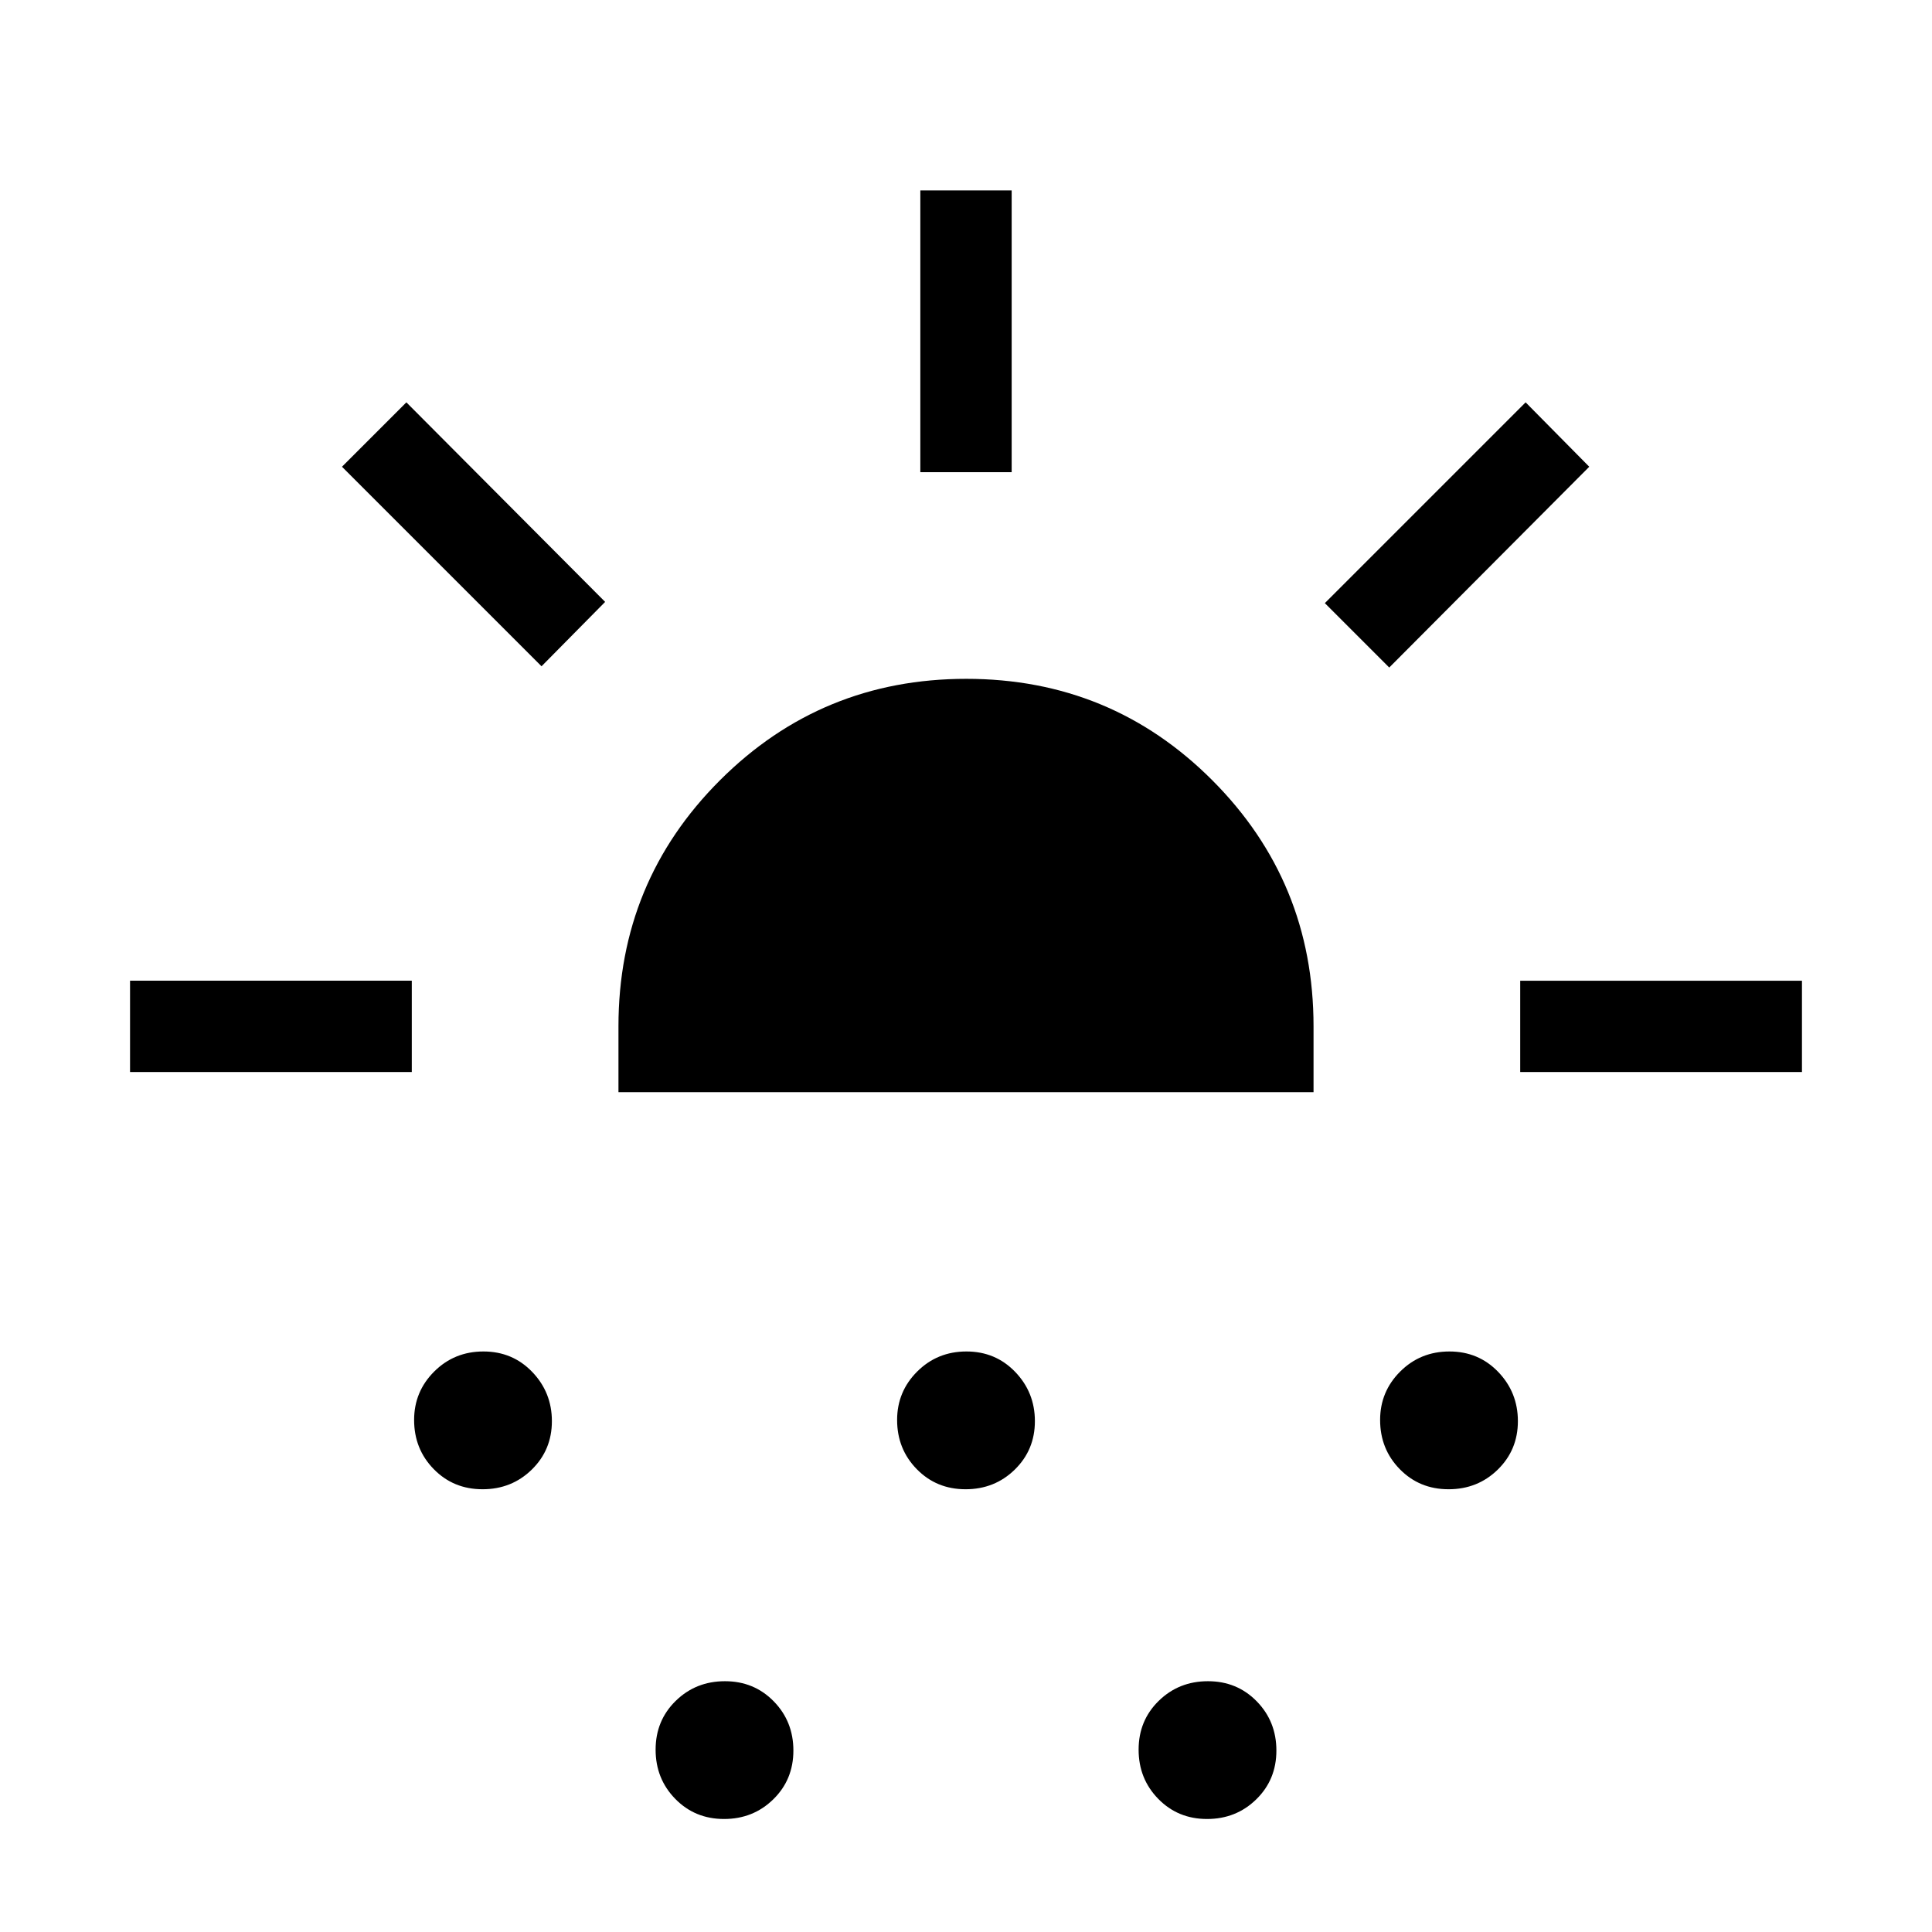 <svg xmlns="http://www.w3.org/2000/svg" width="48" height="48" viewBox="0 96 960 960"><path d="M64.617 628.692v-45.384h139.999v45.384H64.617Zm204.461-201.615-99.153-99.153 31.999-31.999 98.768 99.153-31.614 31.999Zm-29.3 408.922q-14.47 0-24.239-9.987-9.769-9.986-9.769-24.449 0-14.102 9.991-24.063 9.991-9.962 24.461-9.962 14.47 0 24.239 10.168 9.769 10.167 9.769 24.461 0 14.294-9.991 24.063-9.991 9.769-24.461 9.769Zm67.531-197.306V606q0-71.89 50.439-122.29 50.439-50.401 122.384-50.401 71.944 0 122.252 50.401 50.307 50.4 50.307 122.29v32.693H307.309Zm52.469 361.152q-14.47 0-24.239-9.991t-9.769-24.461q0-14.471 9.991-24.24 9.991-9.769 24.461-9.769 14.47 0 24.239 9.991 9.769 9.992 9.769 24.462 0 14.47-9.991 24.239t-24.461 9.769Zm120-163.846q-14.47 0-24.239-9.987-9.769-9.986-9.769-24.449 0-14.102 9.991-24.063 9.991-9.962 24.461-9.962 14.47 0 24.239 10.168 9.769 10.167 9.769 24.461 0 14.294-9.991 24.063-9.991 9.769-24.461 9.769Zm-22.47-505.383V190.617h45.384v139.999h-45.384Zm142.47 669.229q-14.47 0-24.239-9.991t-9.769-24.461q0-14.471 9.991-24.24 9.991-9.769 24.461-9.769 14.47 0 24.239 9.991 9.769 9.992 9.769 24.462 0 14.47-9.991 24.239t-24.461 9.769Zm90.529-572.153-31.999-31.999 99.768-99.768 31.615 31.999-99.384 99.768Zm29.471 408.307q-14.47 0-24.239-9.987-9.769-9.986-9.769-24.449 0-14.102 9.991-24.063 9.991-9.962 24.461-9.962 14.47 0 24.239 10.168 9.769 10.167 9.769 24.461 0 14.294-9.991 24.063-9.991 9.769-24.461 9.769Zm35.606-207.307v-45.384h139.999v45.384H755.384Z"/></svg>